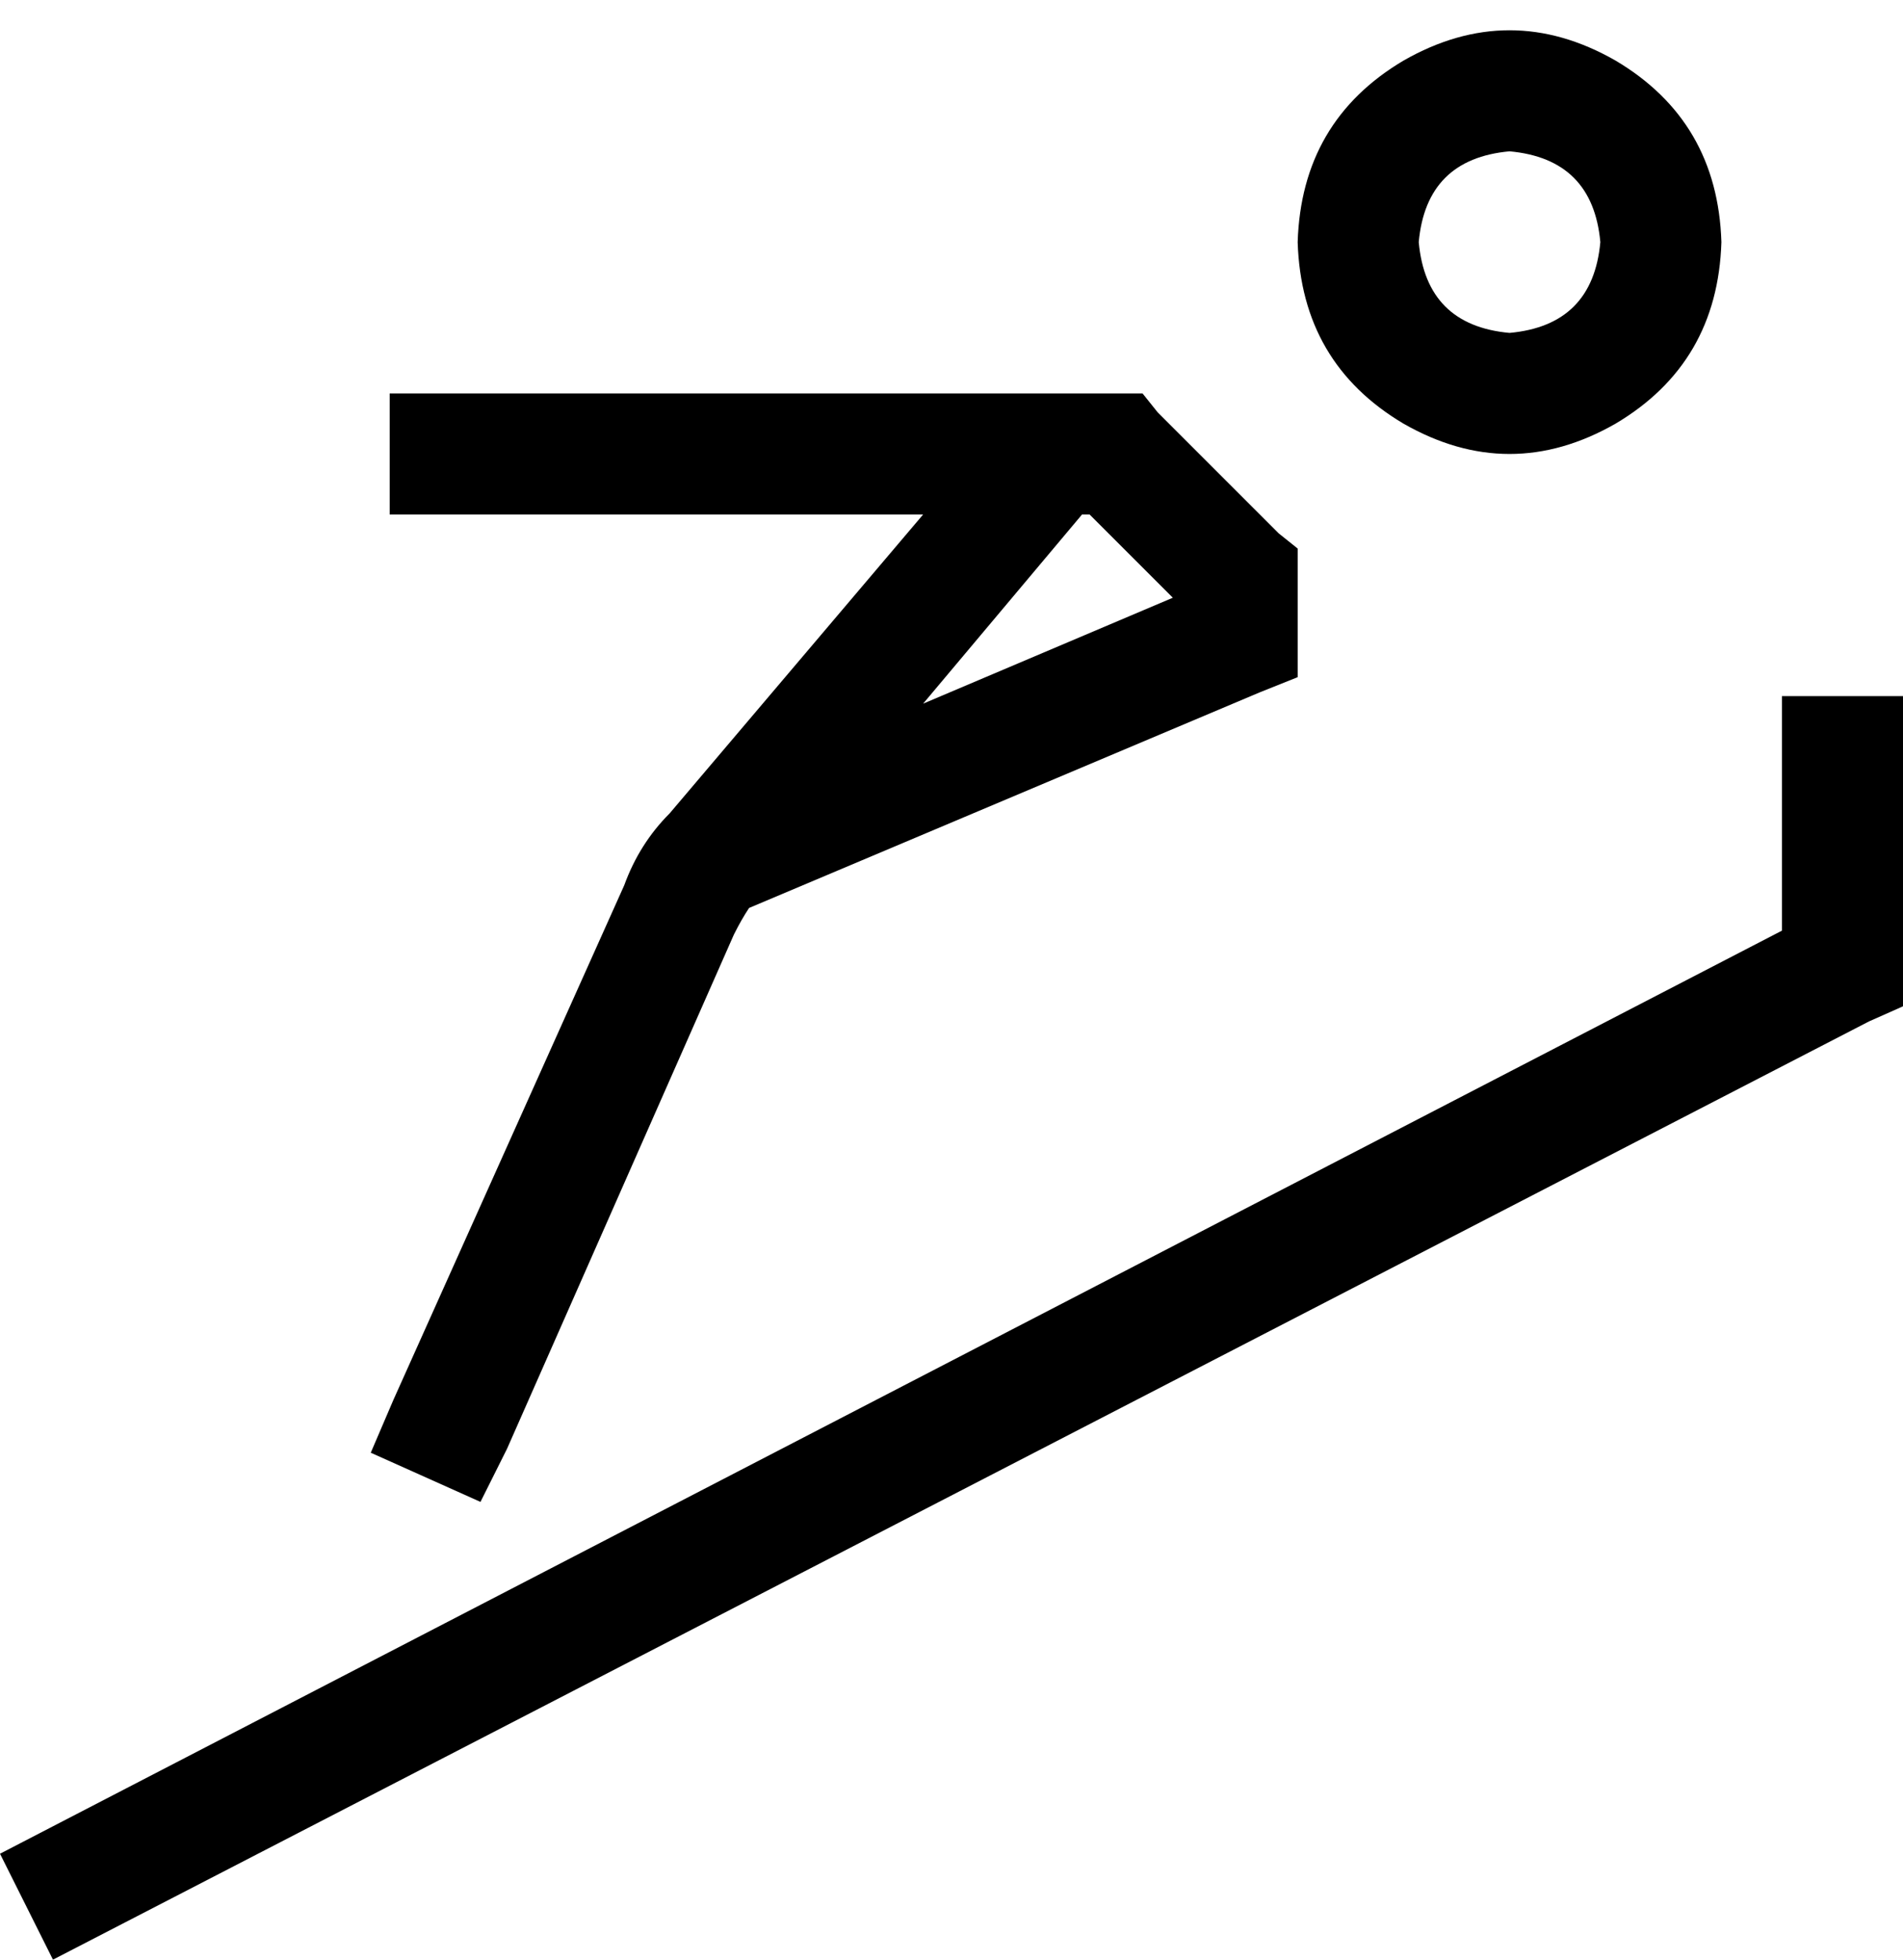 <svg viewBox="0 0 503 518">
  <path
    d="M 423 64 Q 421 42 399 40 Q 377 42 375 64 Q 377 86 399 88 Q 421 86 423 64 L 423 64 Z M 343 64 Q 344 32 371 16 Q 399 0 427 16 Q 454 32 455 64 Q 454 96 427 112 Q 399 128 371 112 Q 344 96 343 64 L 343 64 Z M 103 104 L 119 104 L 279 104 L 295 104 L 302 104 L 306 109 L 338 141 L 343 145 L 343 152 L 343 168 L 343 179 L 333 183 L 198 240 Q 196 243 194 247 L 134 383 L 127 397 L 98 384 L 104 370 L 165 234 Q 169 223 177 215 L 244 136 L 119 136 L 103 136 L 103 104 L 103 104 Z M 286 136 L 244 186 L 310 158 L 288 136 L 286 136 L 286 136 Z M 503 184 L 503 200 L 503 256 L 503 266 L 494 270 L 14 518 L 0 490 L 471 246 L 471 200 L 471 184 L 503 184 L 503 184 Z"
  />
</svg>